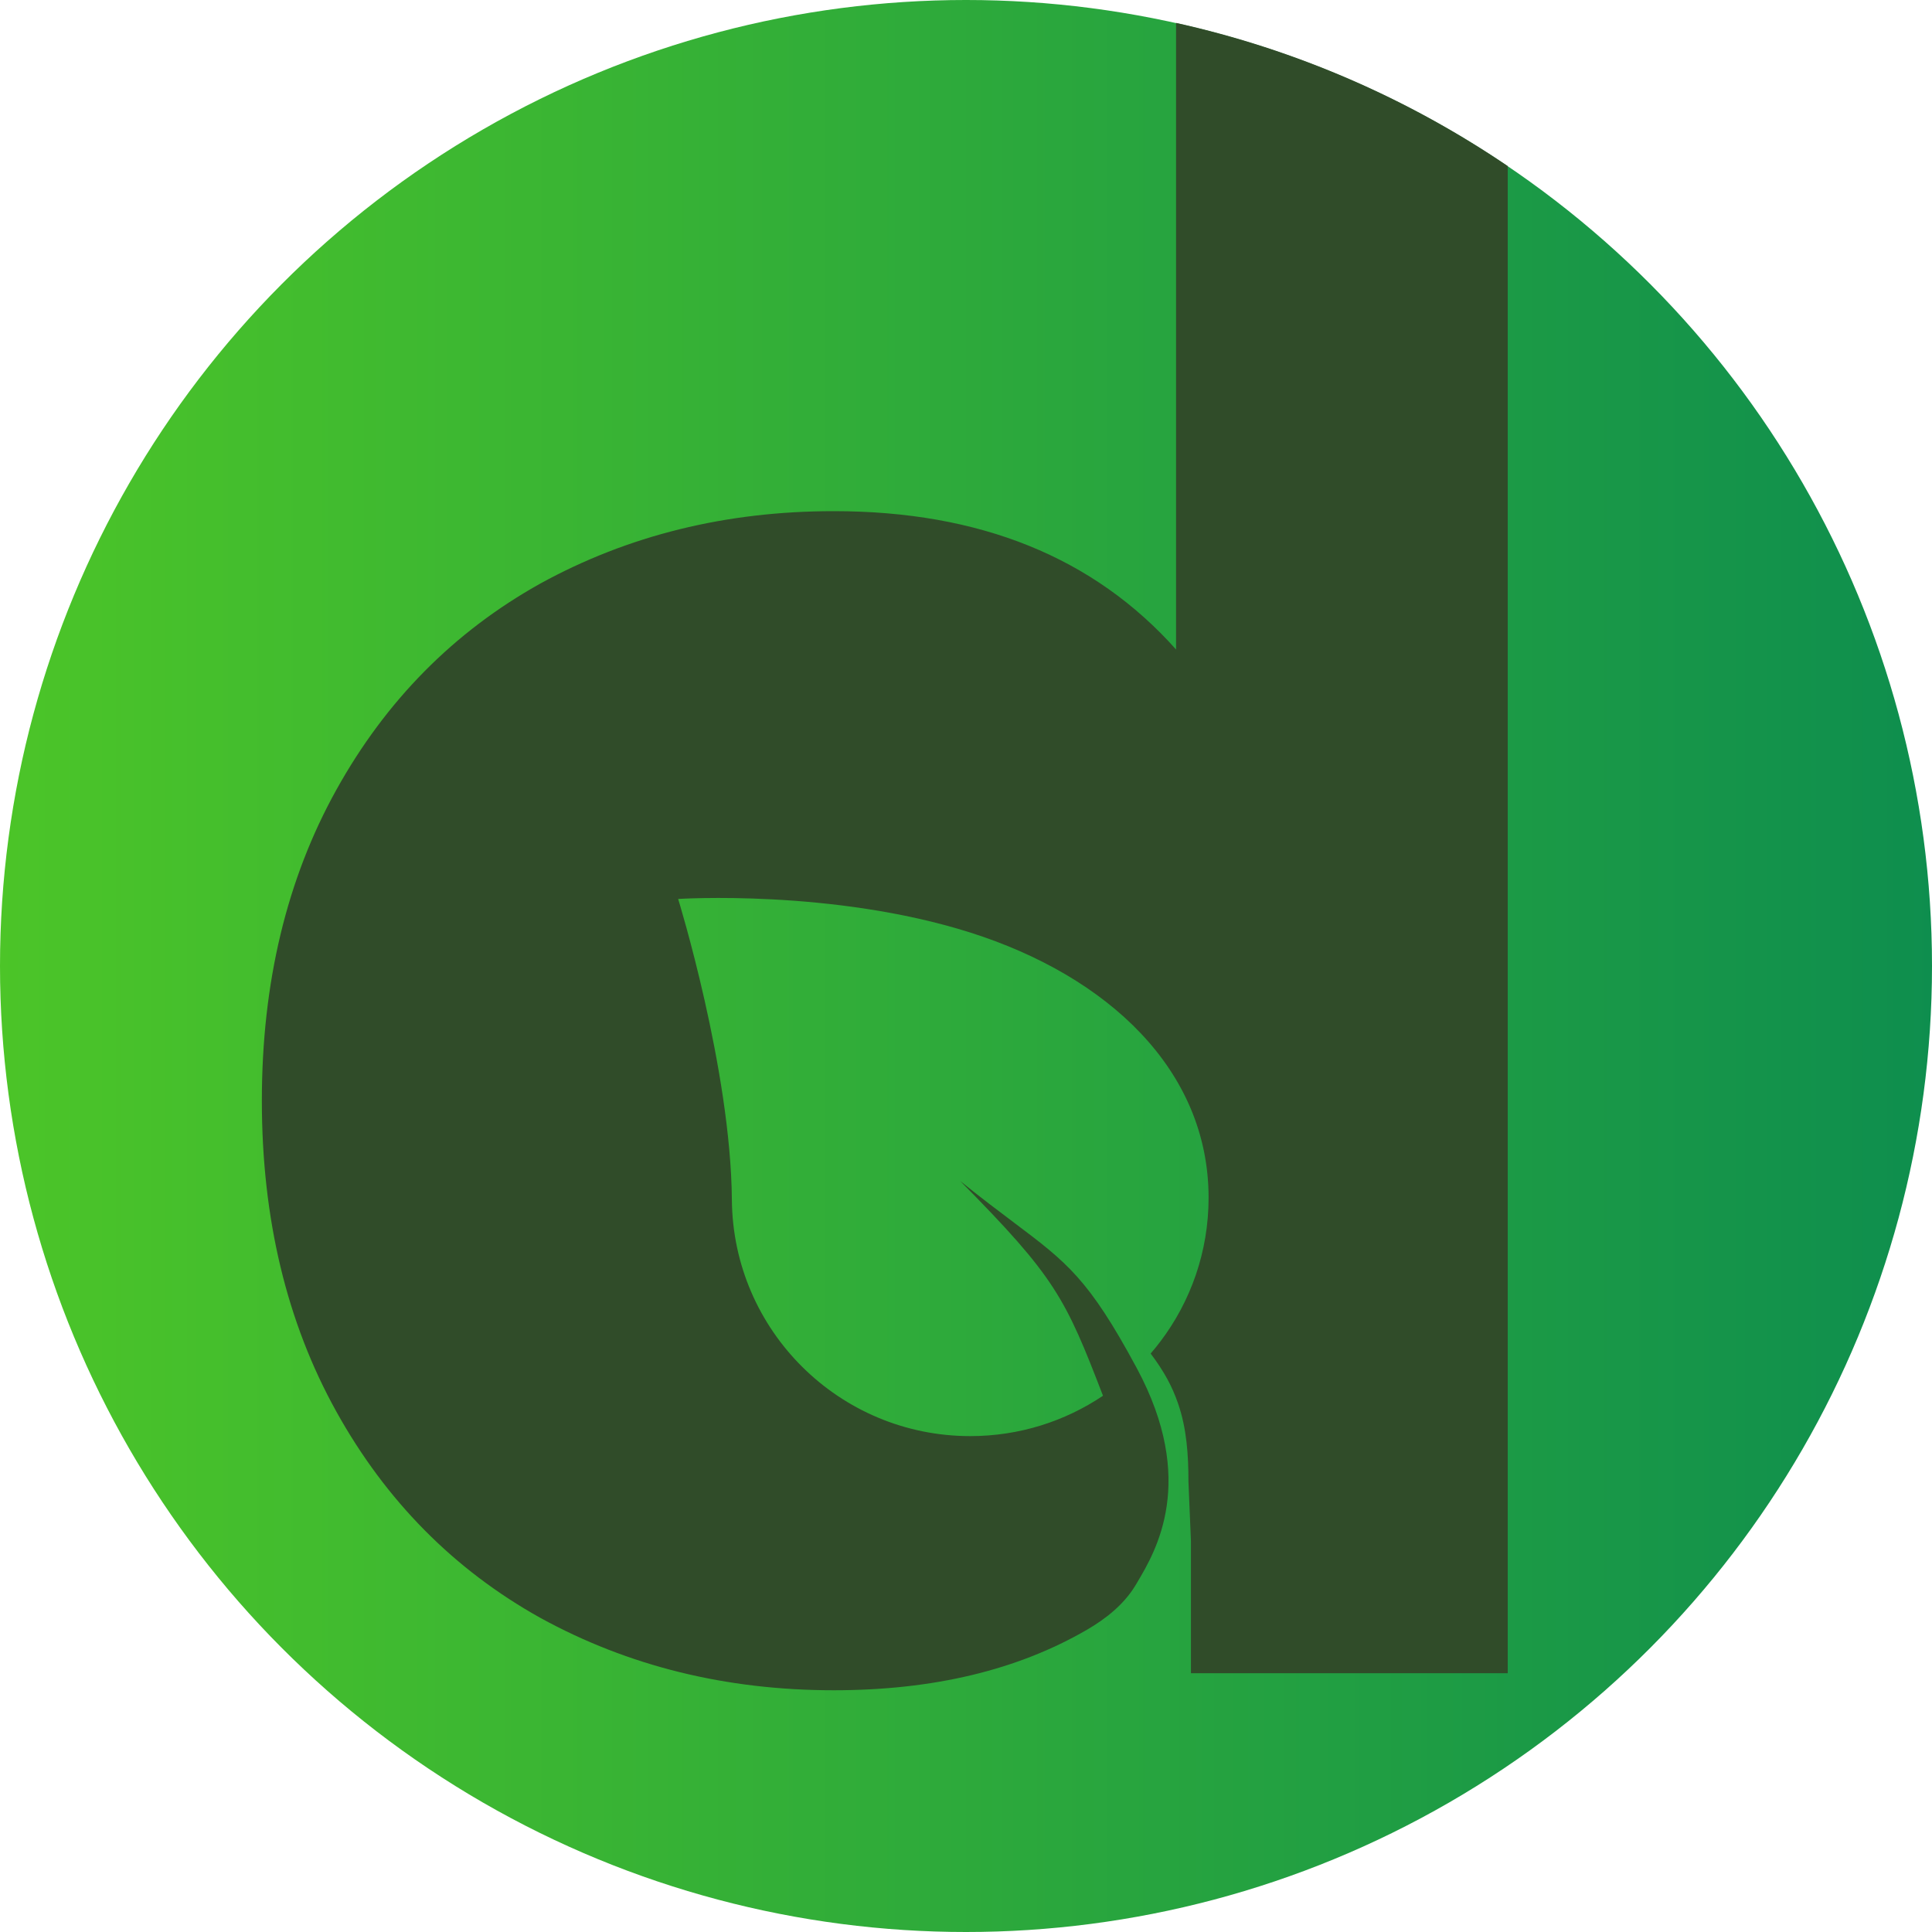 <svg width="192" height="192" viewBox="0 0 192 192" fill="none" xmlns="http://www.w3.org/2000/svg">
  <circle cx="96" cy="96" r="96" fill="url('#green-gradient')" />
  <path d="M116.876 2.276V64.546C108.706 55.381 97.367 50.798 82.859 50.798C72.154 50.798 62.435 53.195 53.702 57.989C45.109 62.784 38.348 69.623 33.418 78.506C28.488 87.39 26.023 97.683 26.023 109.387C26.023 121.09 28.488 131.384 33.418 140.268C38.348 149.151 45.109 155.99 53.702 160.784C62.435 165.578 72.154 167.976 82.859 167.976C92.736 167.976 101.124 165.97 108.025 161.96C109.894 160.873 111.637 159.492 112.777 157.655C112.841 157.551 112.908 157.441 112.977 157.325L113.038 157.222C114.864 154.142 118.994 147.174 112.977 135.973L112.963 135.947C108.192 127.083 106.029 125.457 100.73 121.472L100.728 121.47C99.246 120.356 97.518 119.057 95.419 117.363C104.893 126.936 105.881 129.016 109.603 138.679L109.603 138.715C105.834 141.244 101.3 142.719 96.42 142.719C83.406 142.719 72.843 132.224 72.733 119.236C72.623 106.248 67.394 89.338 67.394 89.338C67.394 89.338 82.741 88.337 96.42 92.674C110.099 97.011 120.108 106.329 120.108 119.031C120.108 124.397 118.324 129.346 115.317 133.318C115.007 133.727 114.685 134.125 114.35 134.513C115.722 136.34 116.491 137.793 117.073 139.473C117.934 141.955 118.107 144.611 118.107 147.238L118.355 153.17V166.283H149.836V16.505C140 9.83 128.859 4.934 116.876 2.276Z" fill="#304C29"/>
  <defs>
  <linearGradient id="green-gradient" gradient-transform="rotate(90)">
    <stop stop-color="#4CC528" />
    <stop offset="100%" stop-color="#0E8E4E" />
  </linearGradient>
  </defs>
</svg>
